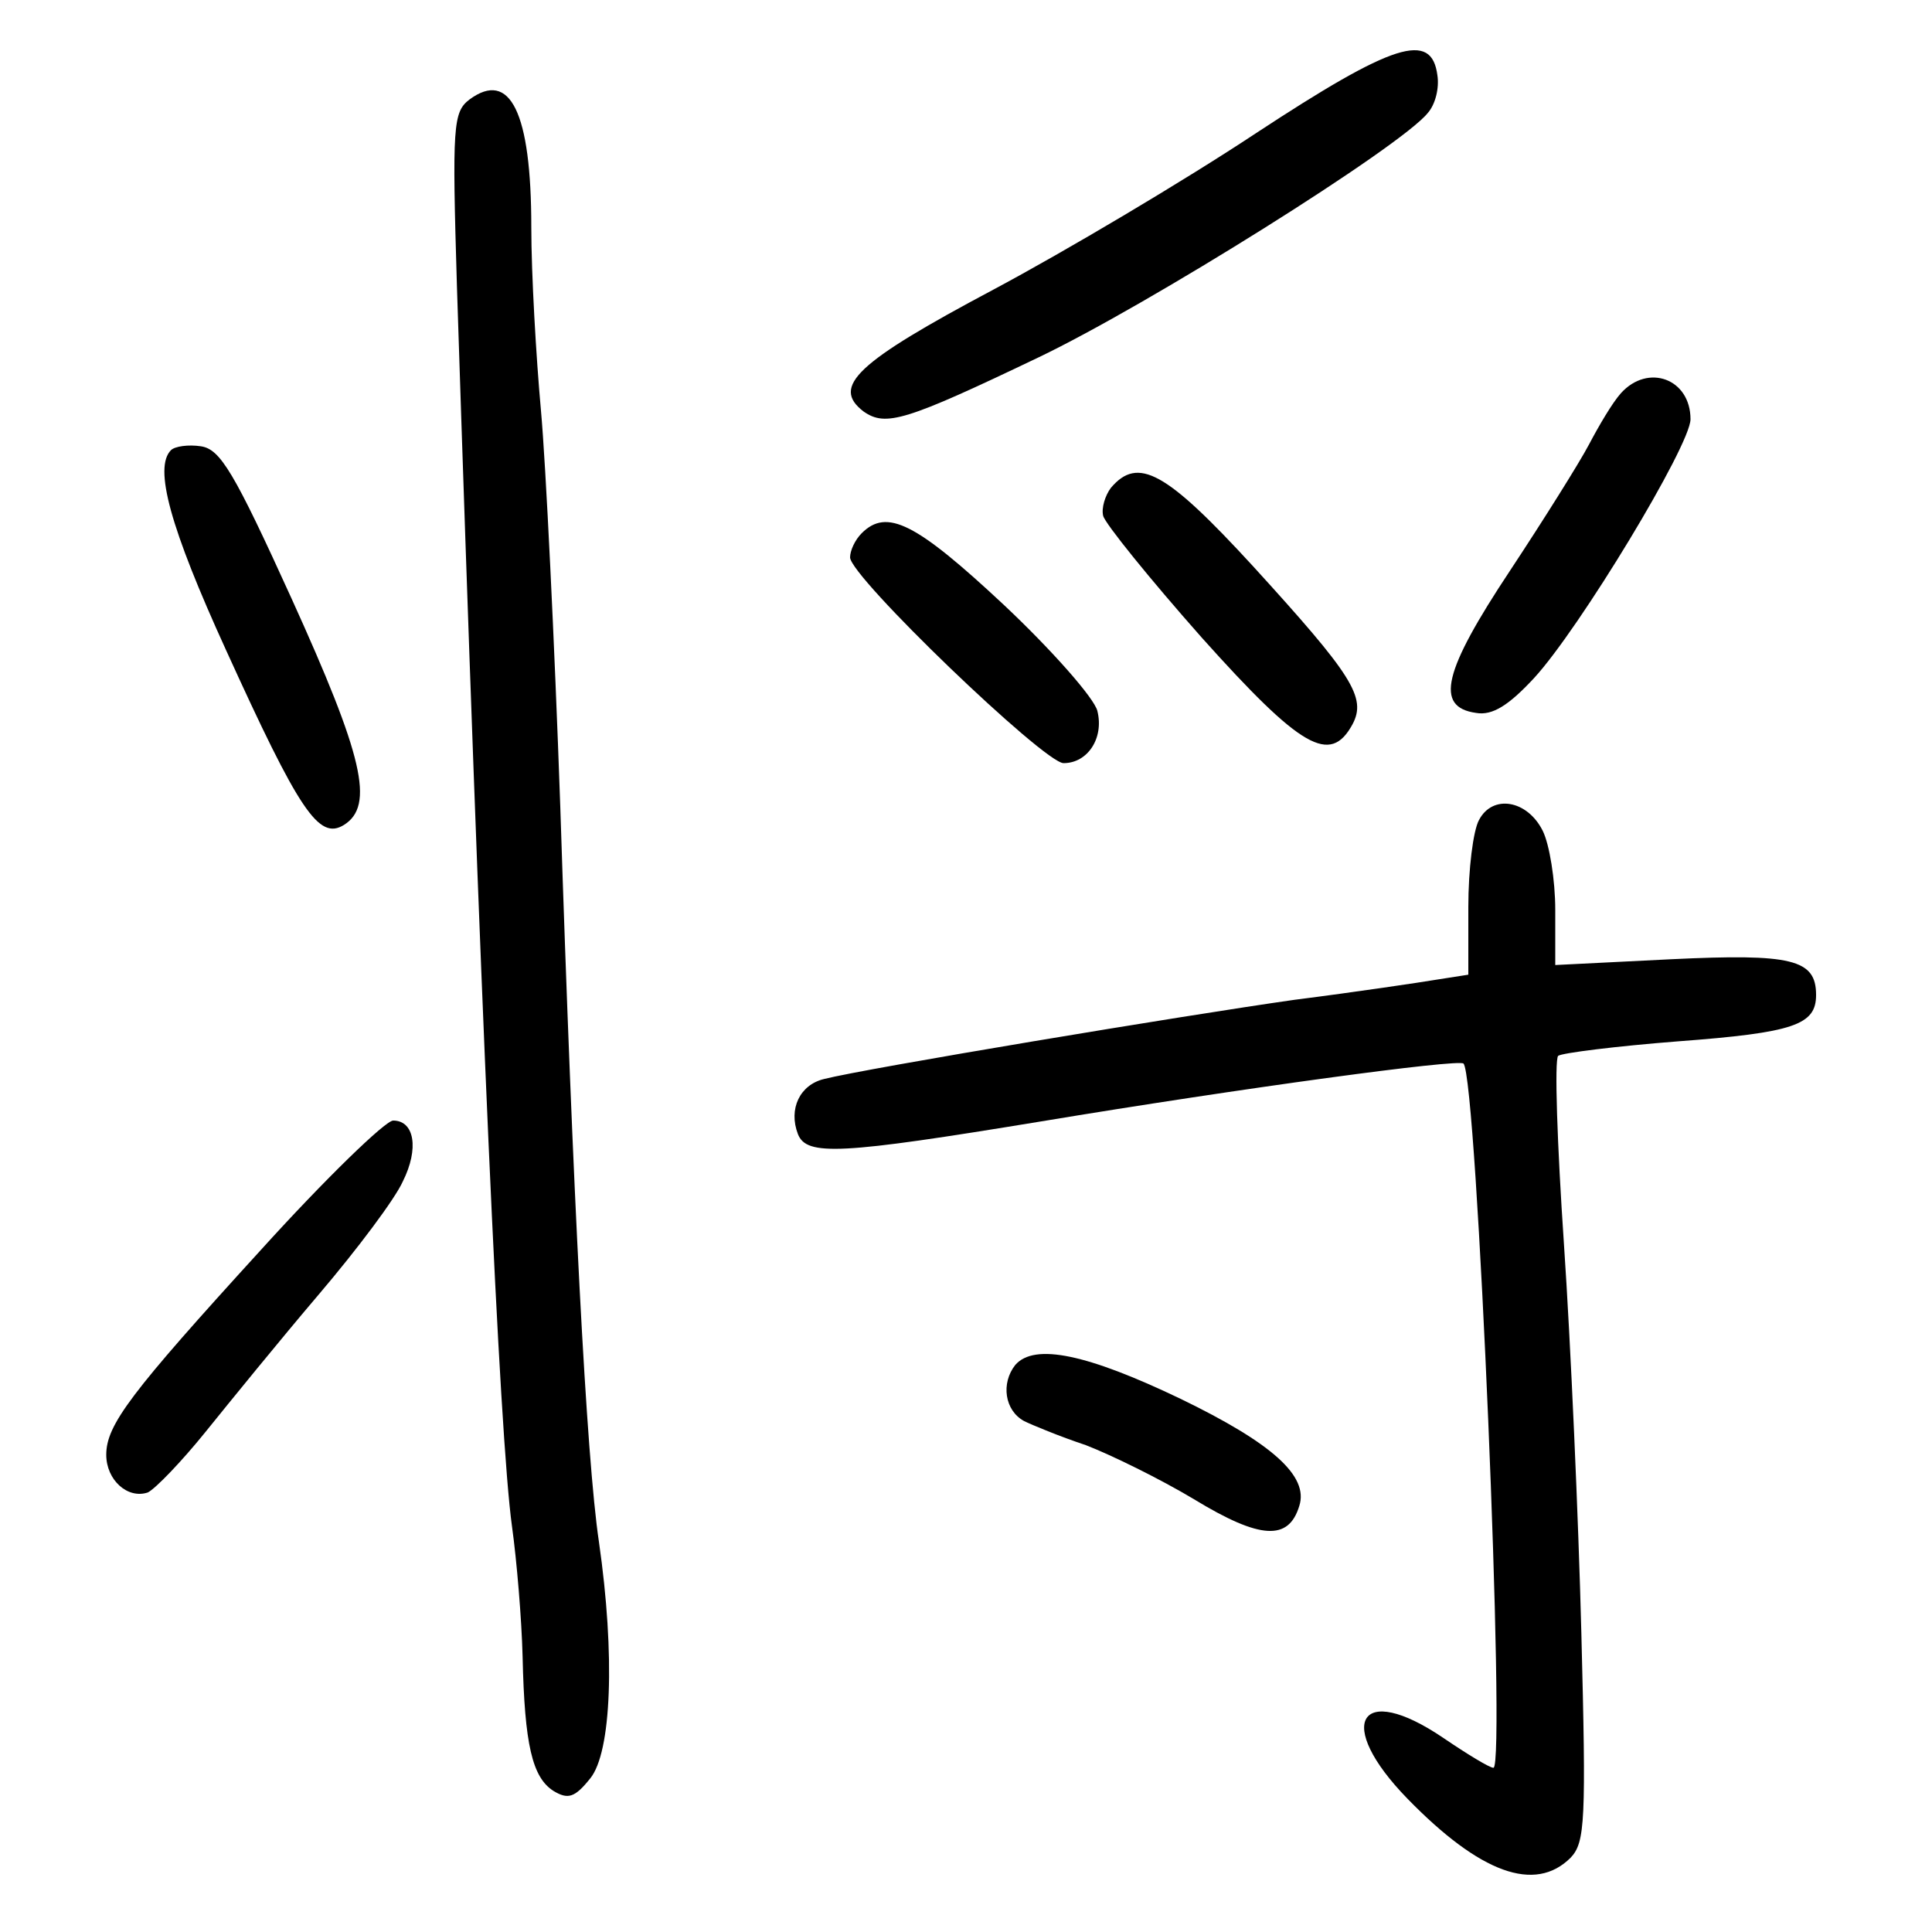 <?xml version="1.0"?>
<svg xmlns="http://www.w3.org/2000/svg" height="200pt" preserveAspectRatio="xMidYMid meet" viewBox="0 0 200 200" width="200pt">
  <g transform="matrix(.1 0 0 -.1 0 200)">
    <path d="m1300 1862c-74-49-197-122-272-162-141-75-168-100-134-126 23-16 43-10 181 56 113 54 375 218 403 253 8 9 12 26 10 39-6 46-45 34-188-60z"/>
    <path d="m486 1897c-17-13-18-27-13-193 24-741 44-1190 57-1284 5-36 10-96 11-135 2-91 10-125 32-139 15-9 22-7 38 13 22 27 26 127 9 245-13 87-27 359-40 761-6 171-15 355-20 410s-10 141-10 190c0 119-22 163-64 132z"/>
    <path d="m1678 1593c-9-10-23-34-33-53s-47-78-82-131c-69-104-78-141-35-147 17-3 34 8 60 36 47 51 162 241 162 268 0 42-44 58-72 27z"/>
    <path d="m177 1534c-18-18-1-80 57-207 76-167 96-197 122-181 32 20 20 71-54 234-60 132-74 155-94 158-13 2-27 0-31-4z"/>
    <path d="m1150 1495c-6-8-10-21-8-29s48-65 102-126c103-115 133-132 156-90 15 28 0 51-103 164-90 98-119 114-147 81z"/>
    <path d="m892 1448c-7-7-12-18-12-25 0-20 201-213 221-213 25 0 42 26 35 54-3 13-47 63-97 110-91 85-121 100-147 74z"/>
    <path d="m1531 1151c-6-11-11-51-11-90v-70l-32-5c-18-3-85-13-148-21-113-16-444-71-487-82-25-6-37-31-27-57 9-23 44-21 251 13 211 35 433 65 438 60 14-14 44-729 31-729-4 0-27 14-52 31-87 59-113 15-37-63 75-77 132-98 169-61 15 16 16 38 11 233-3 118-11 299-18 402s-10 191-6 195c4 3 60 10 124 15 120 9 143 17 143 48 0 37-25 43-150 37l-120-6v57c0 31-6 68-13 82-16 32-52 38-66 11z"/>
    <path d="m270 706c-135-148-160-181-160-212 0-26 22-46 43-39 8 4 35 32 60 63s77 95 117 142 79 99 87 117c17 34 12 63-10 63-8 0-70-60-137-134z"/>
    <path d="m1051 587c-15-19-11-47 9-58 8-4 37-16 64-25 26-10 77-35 112-56 69-42 98-43 109-7 10 31-28 65-123 111-96 46-151 58-171 35z"/>
  </g>
</svg>

